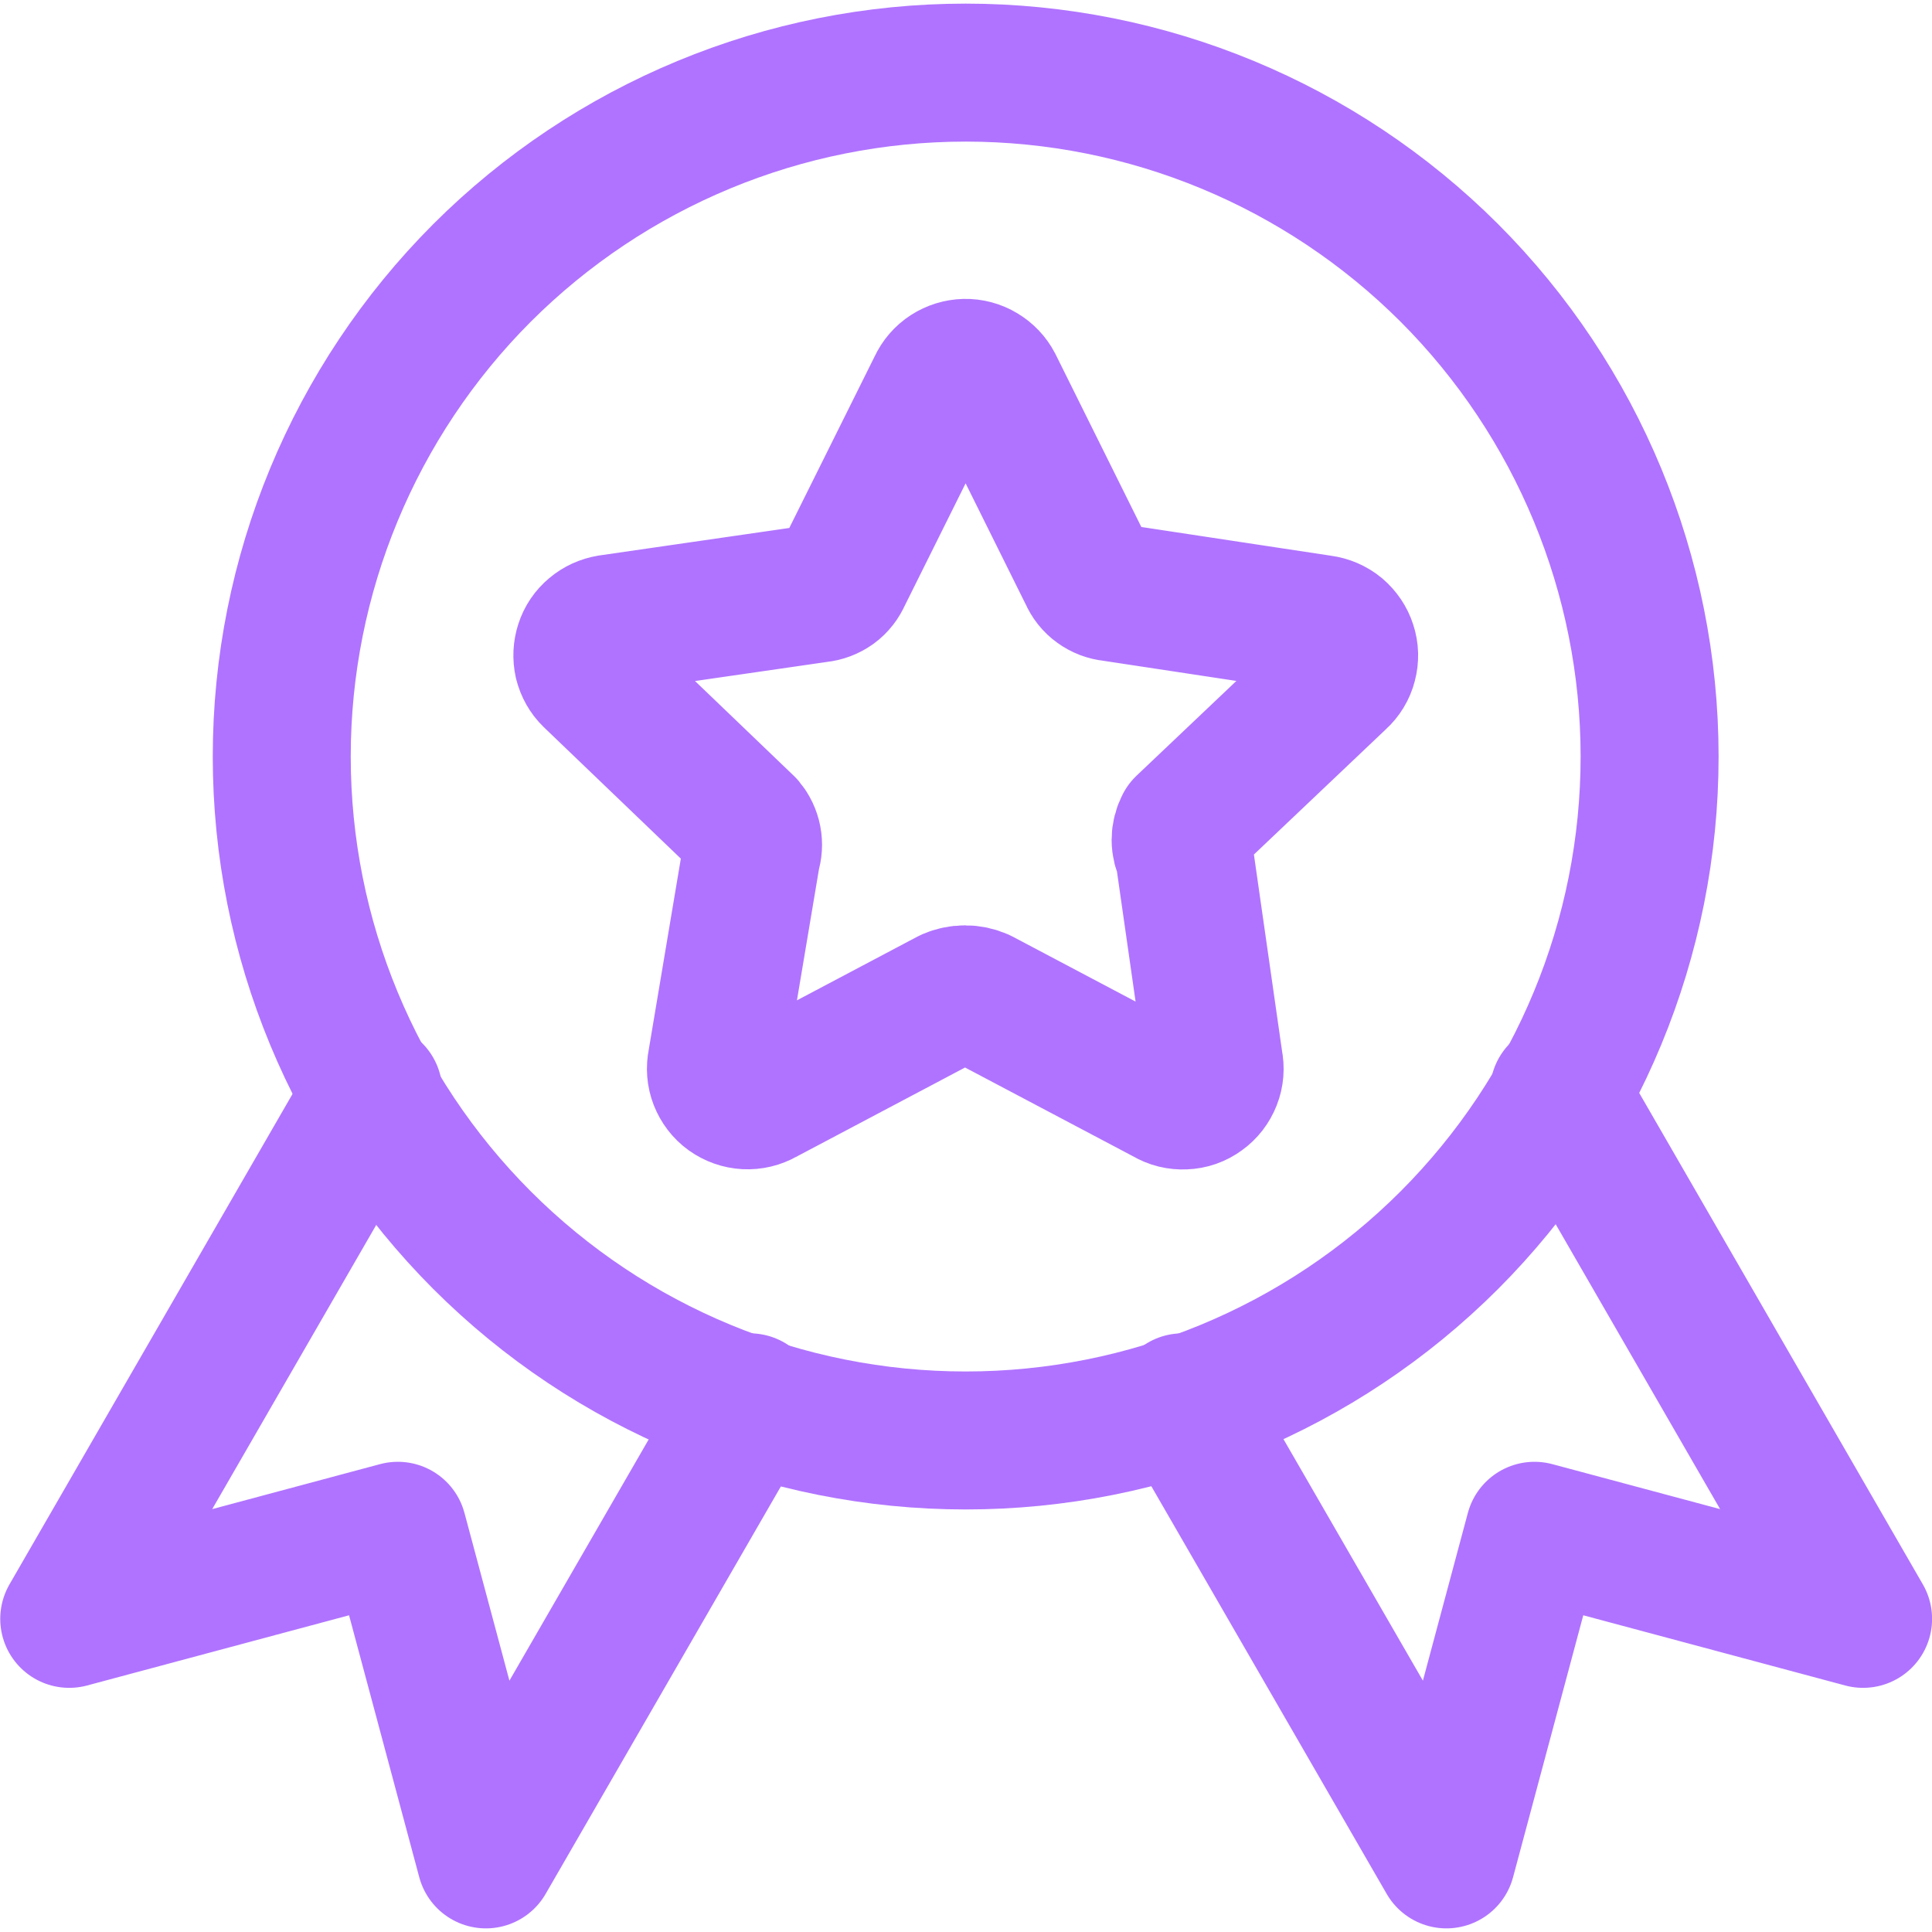 <svg width="12" height="12" viewBox="0 0 12 12" fill="none" xmlns="http://www.w3.org/2000/svg">
<g clip-path="url(#clip0_3226_43899)">
<path d="M10.246 4.699C10.246 5.826 9.798 6.906 9.002 7.703C8.205 8.5 7.125 8.947 5.998 8.947C4.871 8.947 3.791 8.5 2.994 7.703C2.198 6.906 1.75 5.826 1.75 4.699C1.75 3.573 2.198 2.492 2.994 1.695C3.791 0.899 4.871 0.451 5.998 0.451C7.125 0.451 8.205 0.899 9.002 1.695C9.798 2.492 10.246 3.573 10.246 4.699Z" stroke="#B073FF" stroke-width="0.857" stroke-linecap="round" stroke-linejoin="round"/>
<path d="M2.319 6.782L0.43 10.055L2.471 9.508L3.018 11.549L4.657 8.71M9.683 6.782L11.572 10.055L9.531 9.508L8.984 11.549L7.345 8.71M6.173 2.392L6.758 3.57C6.771 3.6 6.791 3.626 6.818 3.645C6.844 3.664 6.875 3.676 6.907 3.679L8.207 3.876C8.245 3.881 8.28 3.896 8.309 3.92C8.337 3.944 8.359 3.976 8.37 4.011C8.382 4.047 8.383 4.085 8.373 4.122C8.364 4.158 8.344 4.191 8.316 4.216L7.355 5.128C7.341 5.155 7.333 5.186 7.333 5.216C7.333 5.247 7.341 5.278 7.355 5.305L7.54 6.597C7.548 6.635 7.545 6.674 7.531 6.709C7.517 6.745 7.493 6.776 7.462 6.798C7.431 6.821 7.394 6.834 7.356 6.835C7.317 6.837 7.28 6.828 7.247 6.808L6.089 6.196C6.059 6.183 6.027 6.176 5.994 6.176C5.961 6.176 5.929 6.183 5.899 6.196L4.742 6.808C4.709 6.827 4.671 6.836 4.633 6.834C4.595 6.832 4.559 6.819 4.528 6.797C4.497 6.775 4.474 6.744 4.46 6.709C4.446 6.673 4.443 6.635 4.451 6.597L4.668 5.305C4.678 5.275 4.68 5.243 4.674 5.212C4.668 5.181 4.654 5.152 4.634 5.128L3.675 4.208C3.649 4.183 3.631 4.15 3.622 4.115C3.614 4.079 3.616 4.042 3.627 4.008C3.638 3.973 3.659 3.942 3.687 3.919C3.715 3.895 3.749 3.88 3.785 3.874L5.084 3.686C5.116 3.683 5.147 3.671 5.174 3.652C5.2 3.633 5.22 3.607 5.233 3.577L5.819 2.399C5.834 2.366 5.859 2.337 5.89 2.317C5.921 2.297 5.957 2.286 5.993 2.285C6.03 2.284 6.067 2.294 6.098 2.313C6.13 2.332 6.156 2.359 6.173 2.392Z" stroke="#B073FF" stroke-width="0.857" stroke-linecap="round" stroke-linejoin="round"/>
</g>
<defs>
<clipPath id="clip0_3226_43899">
<rect width="12" height="12" fill="white"/>
</clipPath>
</defs>
</svg>

